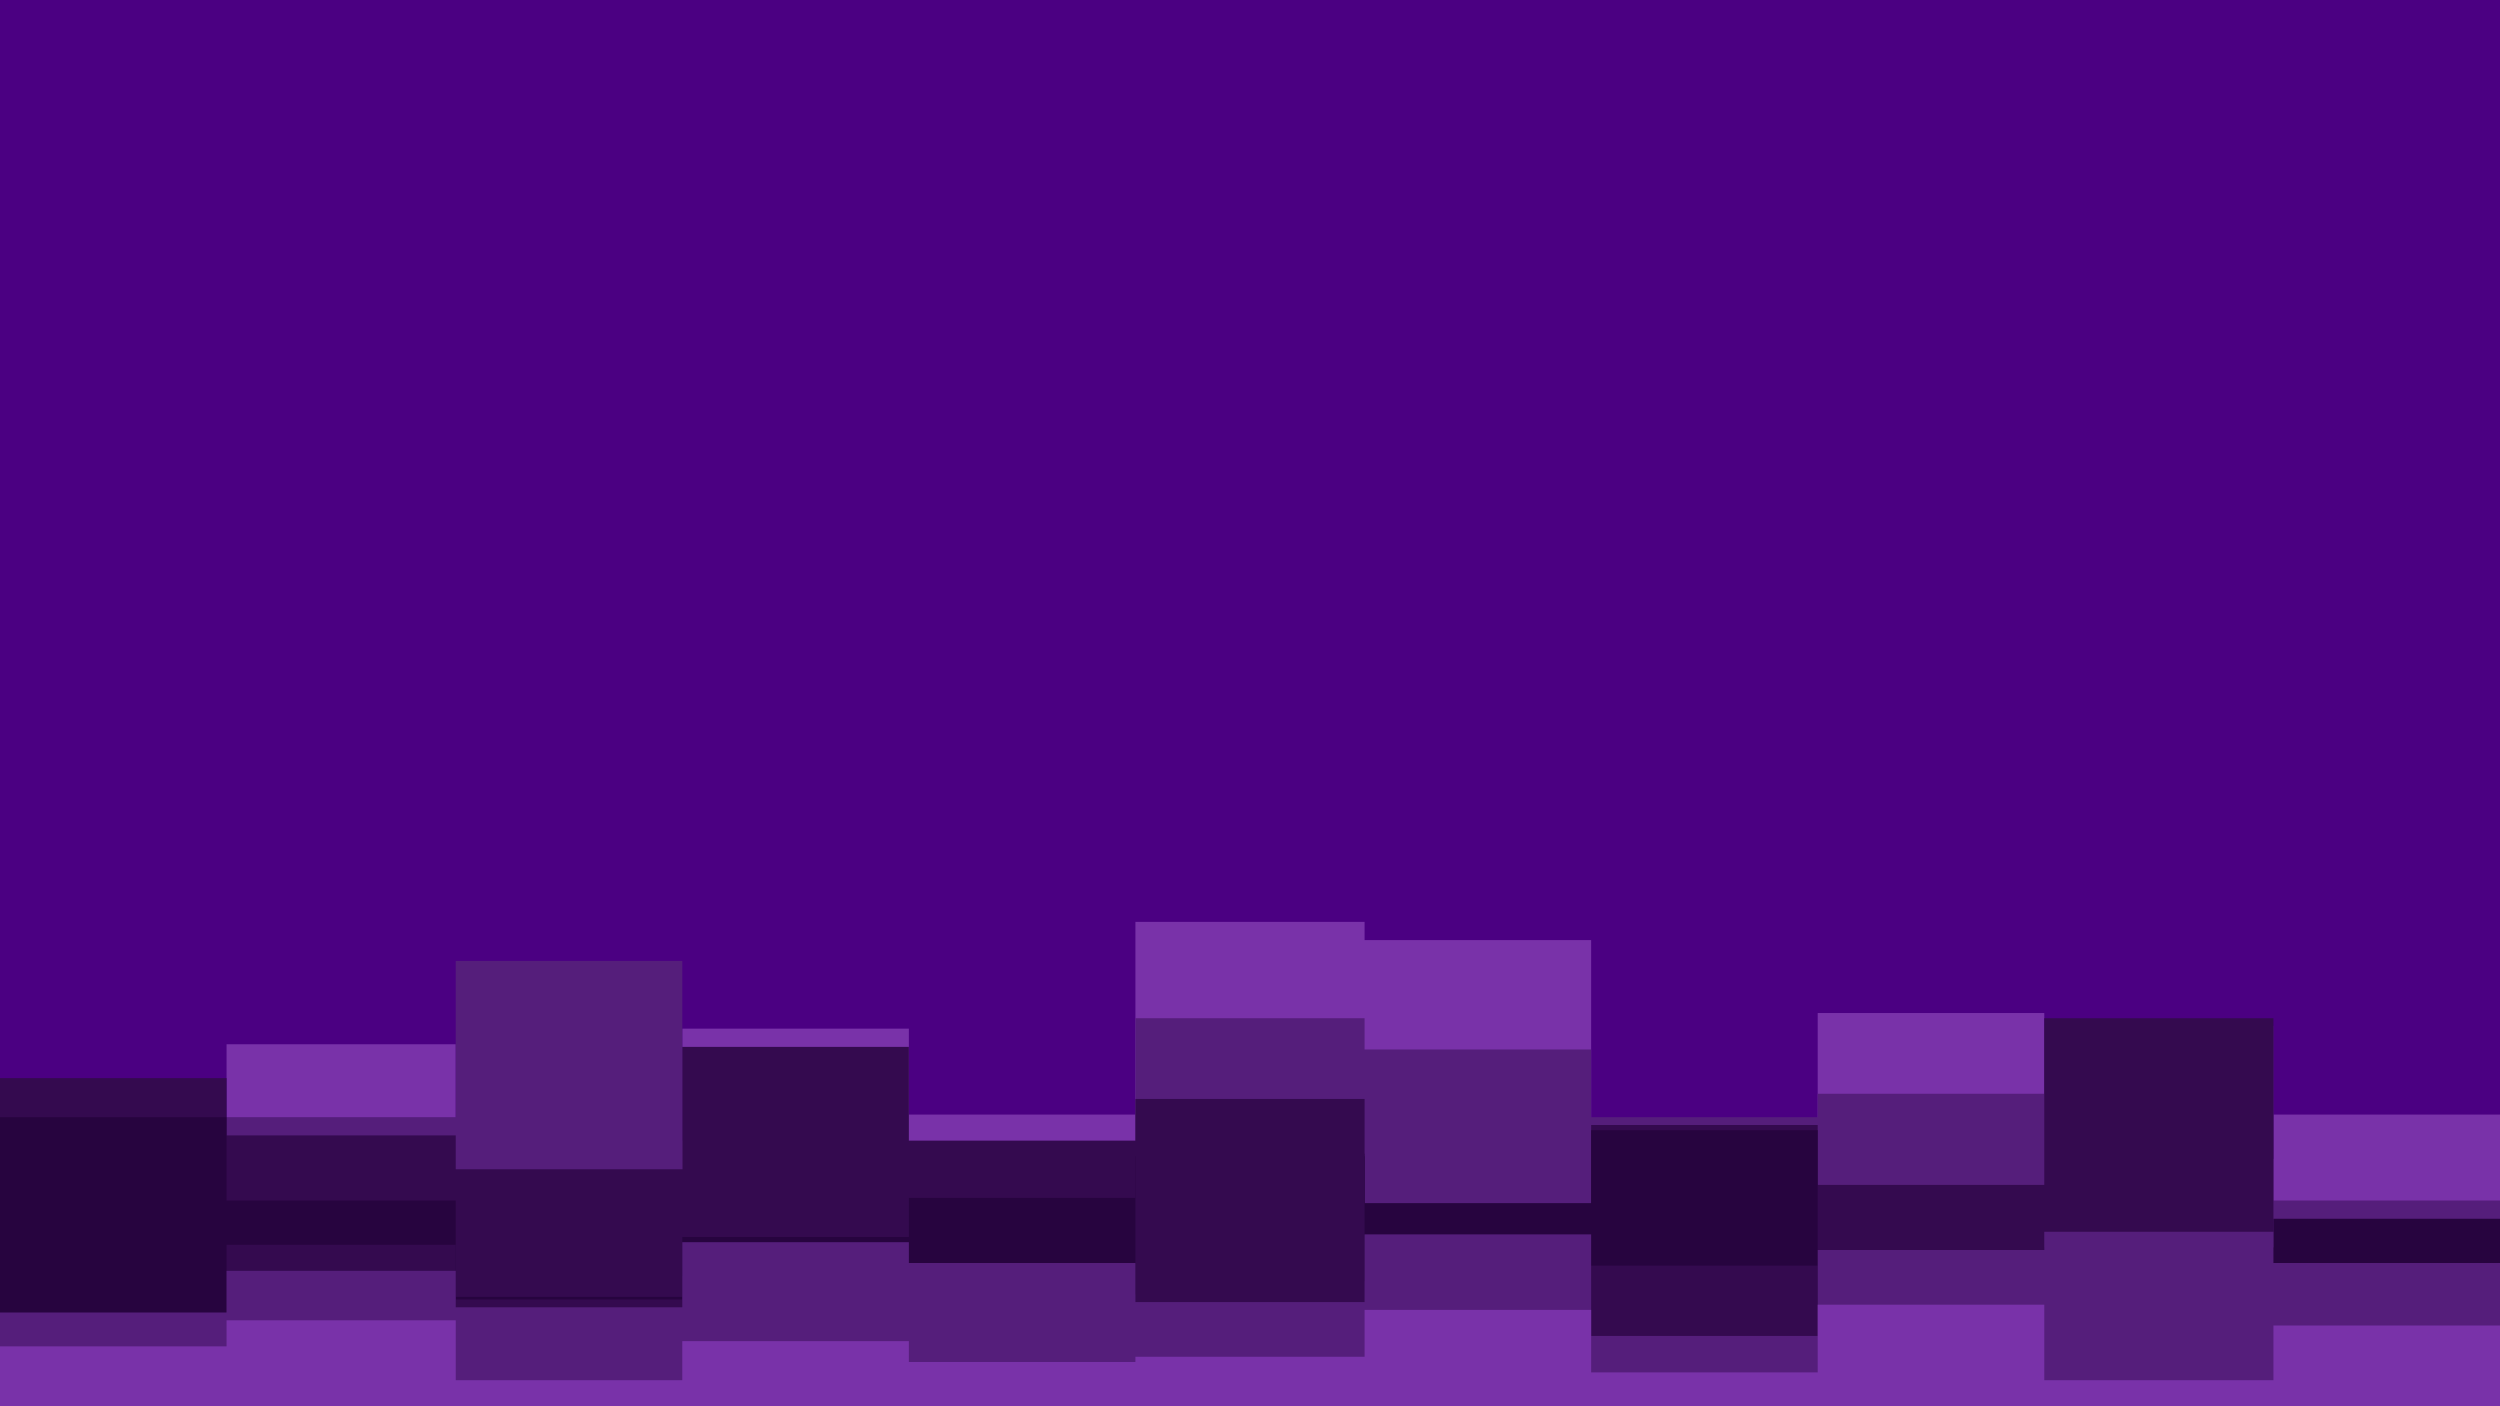 <svg id="visual" viewBox="0 0 960 540" width="960" height="540" xmlns="http://www.w3.org/2000/svg" xmlns:xlink="http://www.w3.org/1999/xlink" version="1.1"><rect x="0" y="0" width="960" height="540" fill="#4B0082"></rect><path d="M0 449L87 449L87 401L175 401L175 438L262 438L262 395L349 395L349 428L436 428L436 354L524 354L524 361L611 361L611 452L698 452L698 389L785 389L785 445L873 445L873 428L960 428L960 376L960 541L960 541L873 541L873 541L785 541L785 541L698 541L698 541L611 541L611 541L524 541L524 541L436 541L436 541L349 541L349 541L262 541L262 541L175 541L175 541L87 541L87 541L0 541Z" fill="#7932a9"></path><path d="M0 480L87 480L87 429L175 429L175 369L262 369L262 464L349 464L349 458L436 458L436 391L524 391L524 403L611 403L611 429L698 429L698 420L785 420L785 394L873 394L873 461L960 461L960 455L960 541L960 541L873 541L873 541L785 541L785 541L698 541L698 541L611 541L611 541L524 541L524 541L436 541L436 541L349 541L349 541L262 541L262 541L175 541L175 541L87 541L87 541L0 541Z" fill="#551e7b"></path><path d="M0 414L87 414L87 436L175 436L175 449L262 449L262 402L349 402L349 438L436 438L436 422L524 422L524 489L611 489L611 432L698 432L698 455L785 455L785 391L873 391L873 488L960 488L960 436L960 541L960 541L873 541L873 541L785 541L785 541L698 541L698 541L611 541L611 541L524 541L524 541L436 541L436 541L349 541L349 541L262 541L262 541L175 541L175 541L87 541L87 541L0 541Z" fill="#340a4f"></path><path d="M0 429L87 429L87 461L175 461L175 498L262 498L262 475L349 475L349 460L436 460L436 444L524 444L524 462L611 462L611 434L698 434L698 480L785 480L785 479L873 479L873 468L960 468L960 503L960 541L960 541L873 541L873 541L785 541L785 541L698 541L698 541L611 541L611 541L524 541L524 541L436 541L436 541L349 541L349 541L262 541L262 541L175 541L175 541L87 541L87 541L0 541Z" fill="#27043f"></path><path d="M0 507L87 507L87 478L175 478L175 499L262 499L262 490L349 490L349 497L436 497L436 443L524 443L524 492L611 492L611 486L698 486L698 513L785 513L785 495L873 495L873 510L960 510L960 443L960 541L960 541L873 541L873 541L785 541L785 541L698 541L698 541L611 541L611 541L524 541L524 541L436 541L436 541L349 541L349 541L262 541L262 541L175 541L175 541L87 541L87 541L0 541Z" fill="#340a4f"></path><path d="M0 504L87 504L87 488L175 488L175 502L262 502L262 477L349 477L349 485L436 485L436 500L524 500L524 474L611 474L611 513L698 513L698 480L785 480L785 473L873 473L873 485L960 485L960 488L960 541L960 541L873 541L873 541L785 541L785 541L698 541L698 541L611 541L611 541L524 541L524 541L436 541L436 541L349 541L349 541L262 541L262 541L175 541L175 541L87 541L87 541L0 541Z" fill="#551e7b"></path><path d="M0 517L87 517L87 507L175 507L175 530L262 530L262 515L349 515L349 523L436 523L436 521L524 521L524 503L611 503L611 527L698 527L698 501L785 501L785 530L873 530L873 509L960 509L960 495L960 541L960 541L873 541L873 541L785 541L785 541L698 541L698 541L611 541L611 541L524 541L524 541L436 541L436 541L349 541L349 541L262 541L262 541L175 541L175 541L87 541L87 541L0 541Z" fill="#7932a9"></path></svg>
